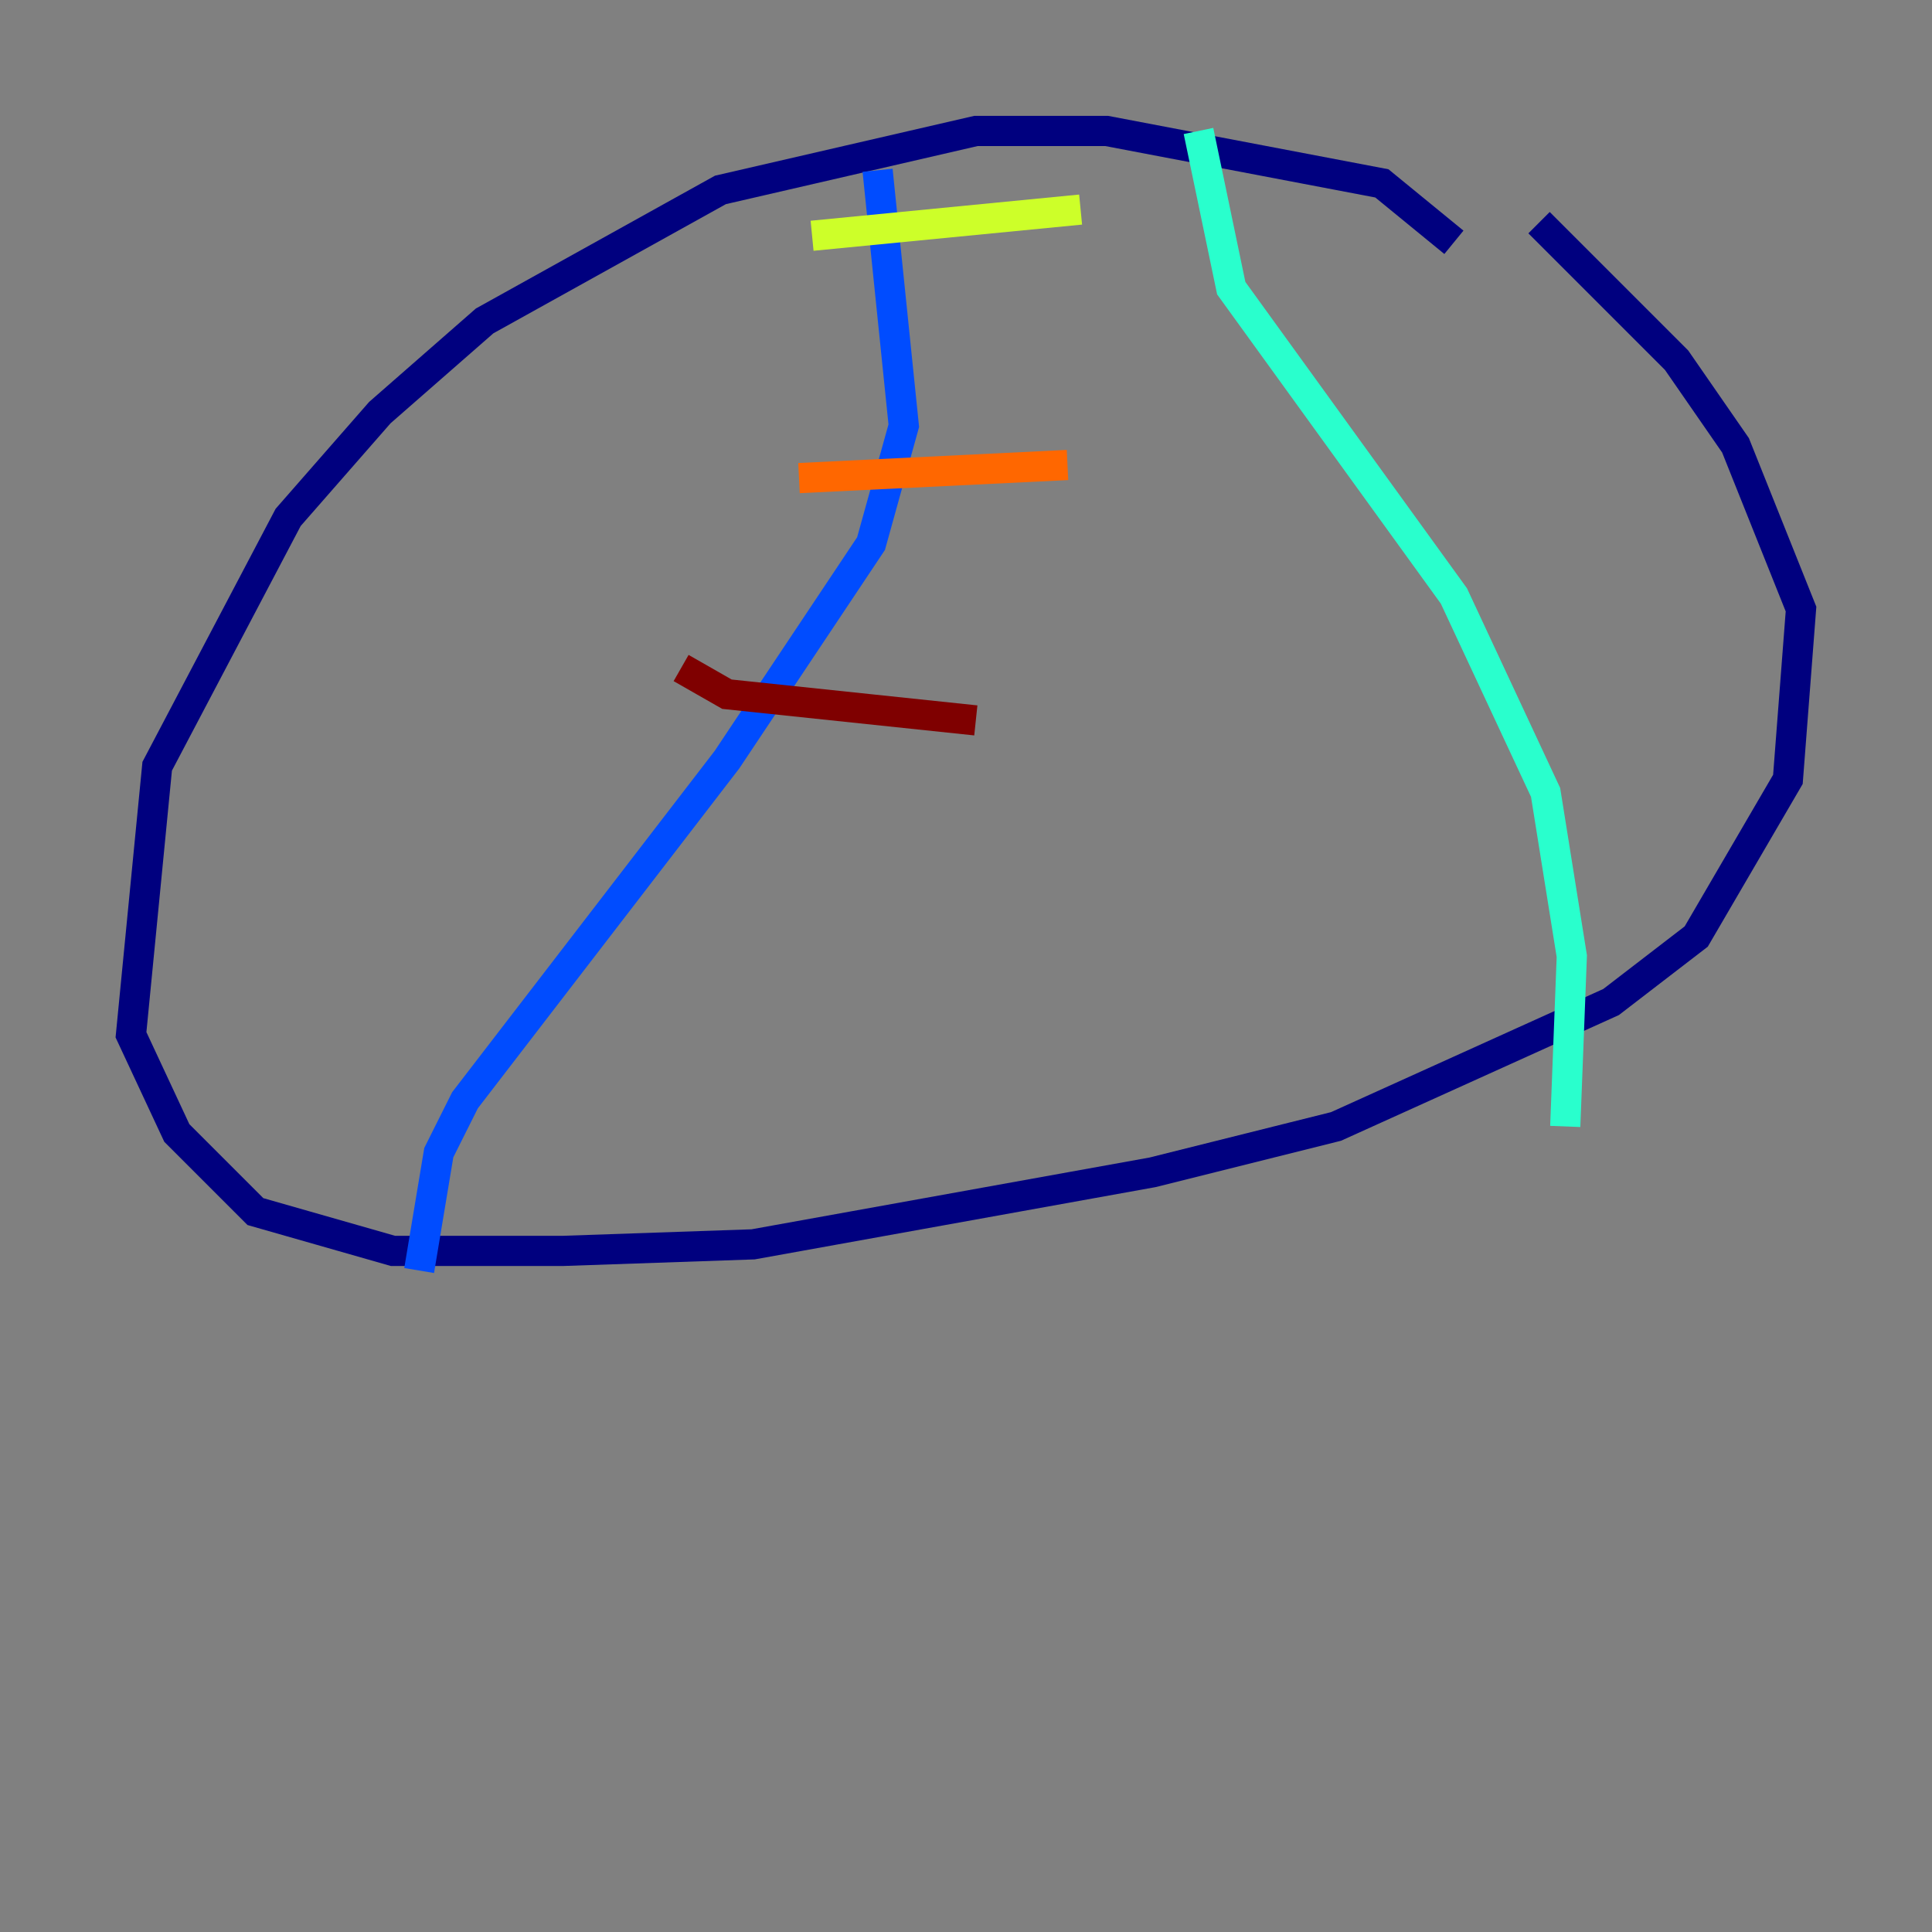 <?xml version="1.0" encoding="utf-8" ?>
<svg baseProfile="tiny" height="128" version="1.2" viewBox="0,0,128,128" width="128" xmlns="http://www.w3.org/2000/svg" xmlns:ev="http://www.w3.org/2001/xml-events" xmlns:xlink="http://www.w3.org/1999/xlink"><rect x="0" y="0" width="128" height="128" fill="#808080" stroke="none"/><defs /><polyline fill="none" points="96.325,16.054 91.552,12.149 73.329,8.678 64.651,8.678 47.729,12.583 32.108,21.261 25.166,27.336 19.091,34.278 10.414,50.766 8.678,68.556 11.715,75.064 16.922,80.271 26.034,82.875 37.315,82.875 49.898,82.441 76.366,77.668 88.515,74.63 106.739,66.386 112.38,62.047 118.454,51.634 119.322,40.352 114.983,29.505 111.078,23.864 101.966,14.752" stroke="#00007f" stroke-width="2" /><polyline fill="none" points="58.142,11.281 59.878,28.203 57.709,36.014 48.163,50.332 30.807,72.895 29.071,76.366 27.77,84.176" stroke="#004cff" stroke-width="2" /><polyline fill="none" points="79.403,8.678 81.573,19.091 96.325,39.485 102.4,52.502 104.136,63.349 103.702,74.63" stroke="#29ffcd" stroke-width="2" /><polyline fill="none" points="53.803,15.62 71.593,13.885" stroke="#cdff29" stroke-width="2" /><polyline fill="none" points="52.936,31.675 70.725,30.807" stroke="#ff6700" stroke-width="2" /><polyline fill="none" points="45.125,44.258 48.163,45.993 64.651,47.729" stroke="#7f0000" stroke-width="2" /></svg>